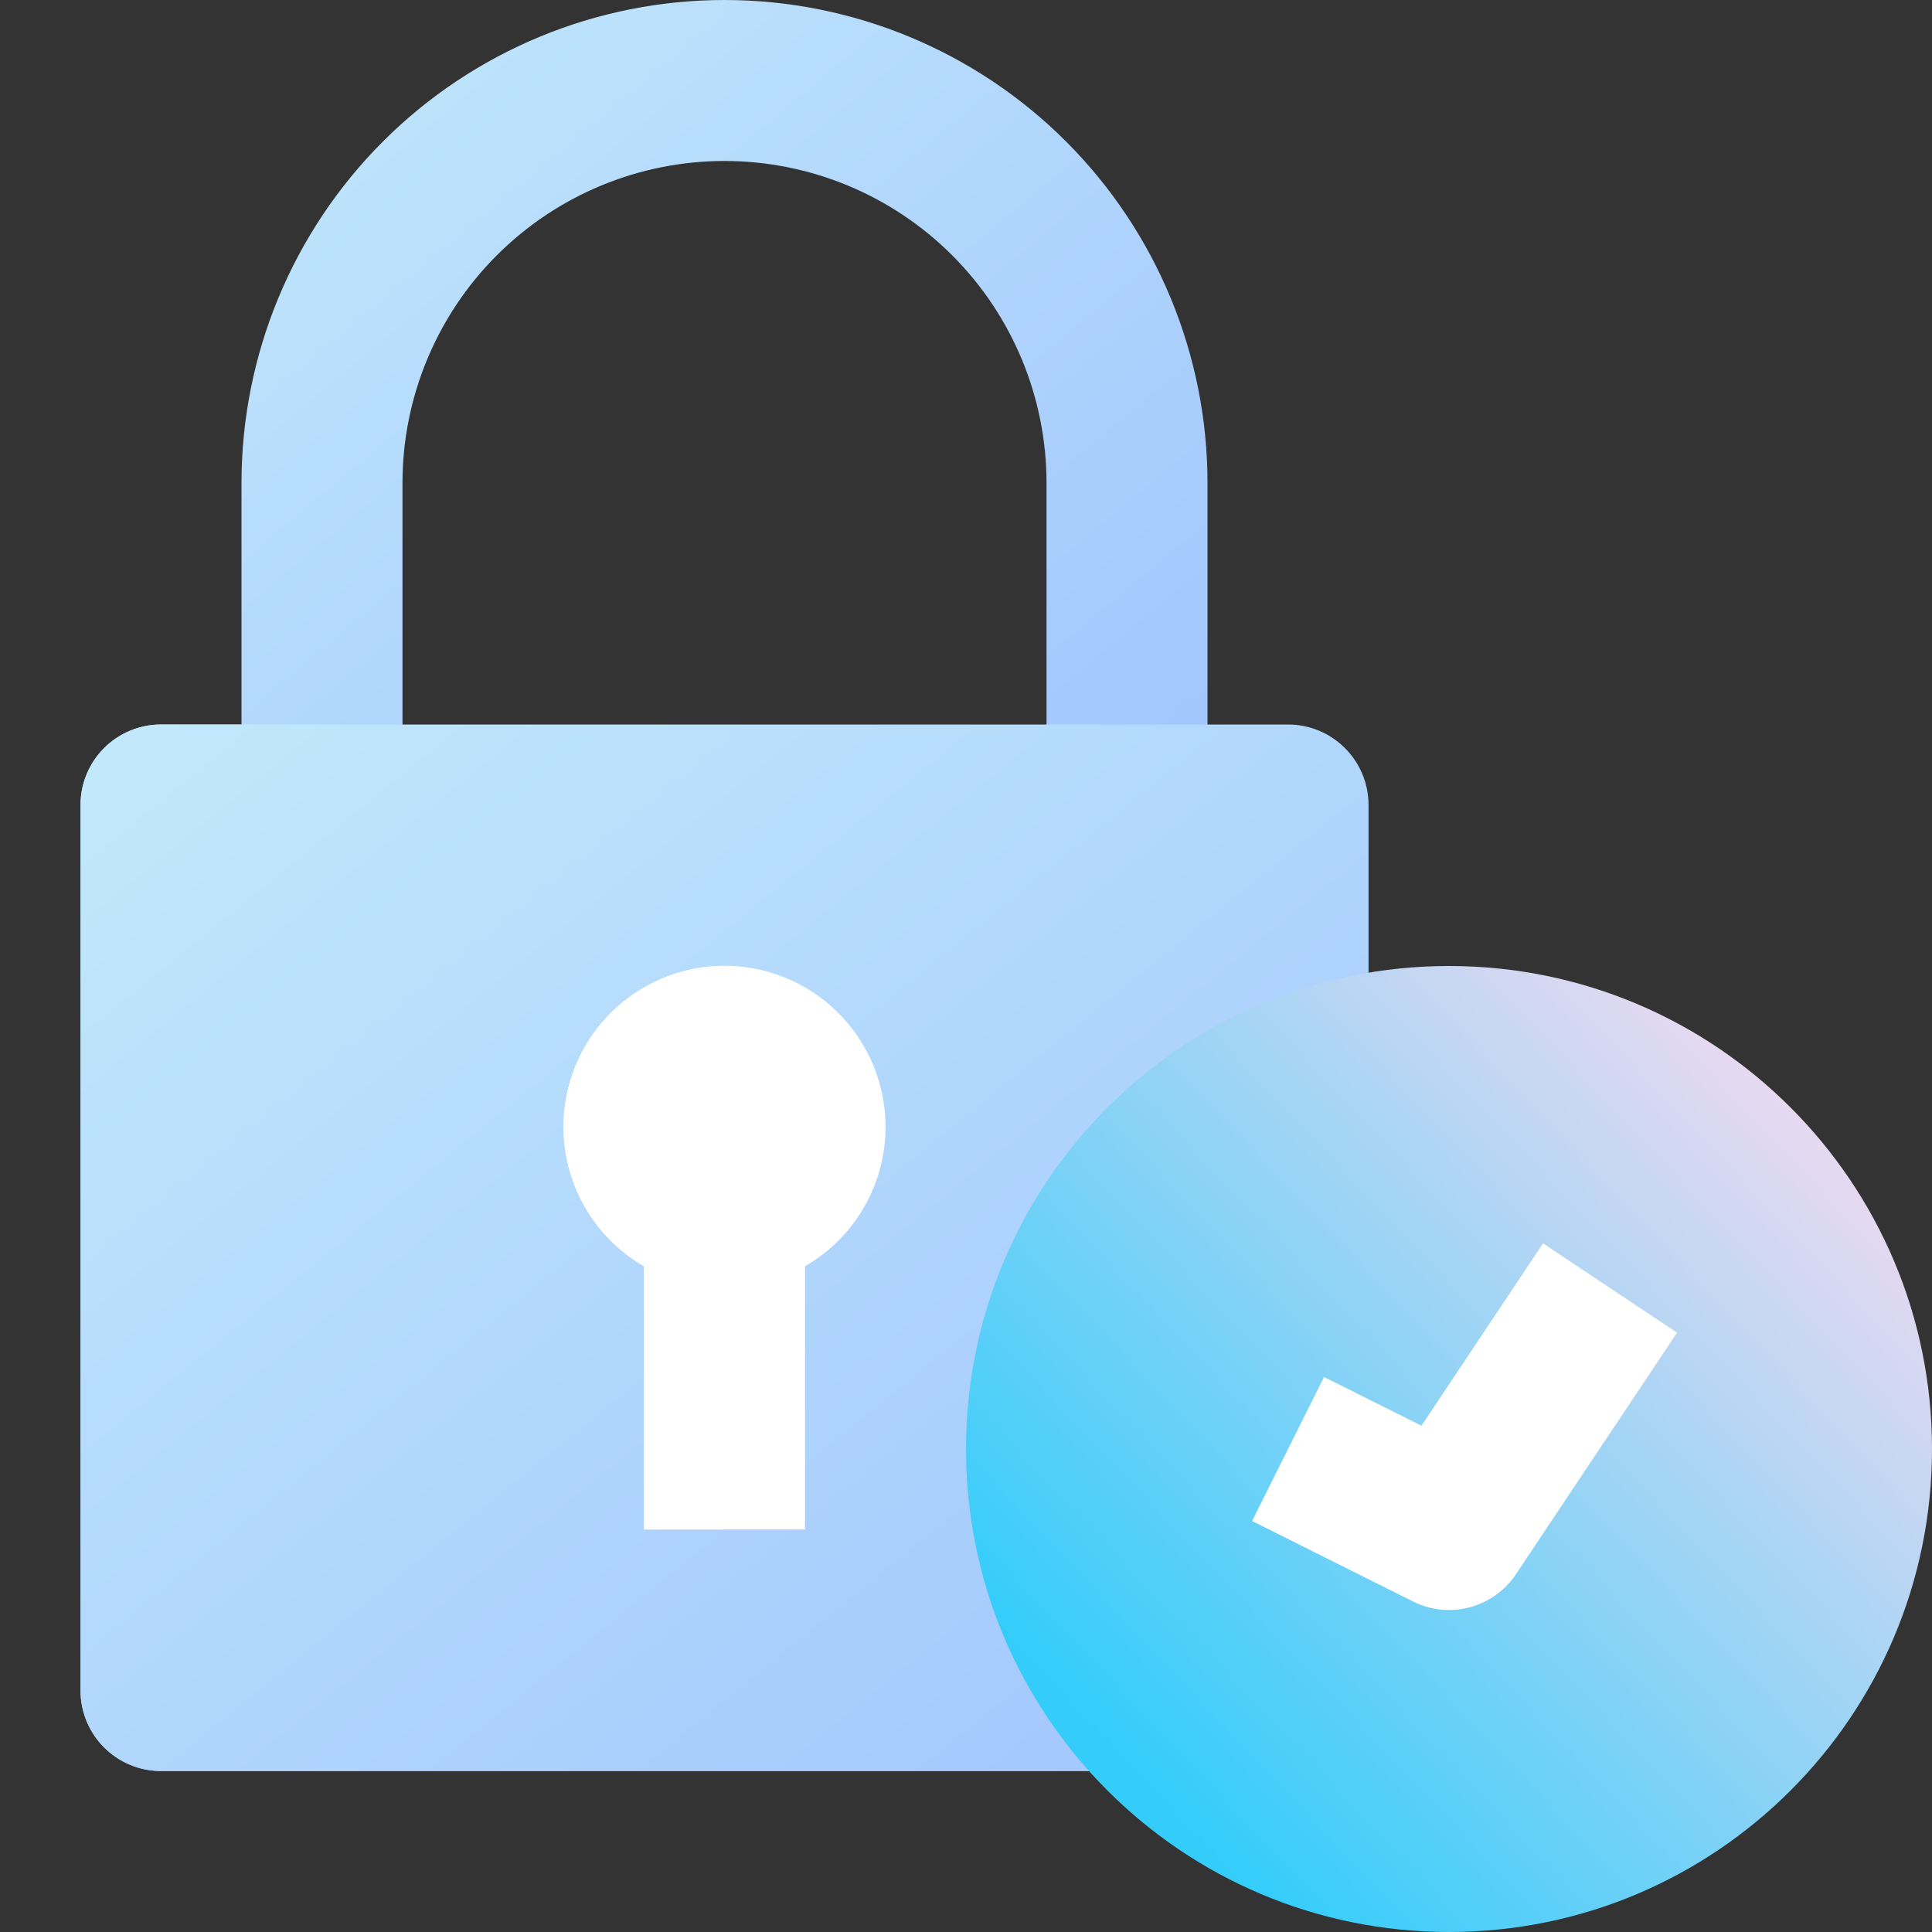 <svg width="40" height="40" viewBox="0 0 40 40" fill="none" xmlns="http://www.w3.org/2000/svg">
<rect x="0" y="0" width="40" height="40" fill="#333333" stroke="none"/>
<g clip-path="url(#clip0)">
<path d="M25 16.667H21.667V10C21.667 8.232 20.964 6.536 19.714 5.286C18.464 4.036 16.768 3.333 15 3.333C13.232 3.333 11.536 4.036 10.286 5.286C9.036 6.536 8.333 8.232 8.333 10V16.667H5V10C5 7.348 6.054 4.804 7.929 2.929C9.804 1.054 12.348 0 15 0C17.652 0 20.196 1.054 22.071 2.929C23.946 4.804 25 7.348 25 10V16.667Z" fill="url(#paint0_linear)"/>
<path d="M26.667 15H3.334C2.413 15 1.667 15.746 1.667 16.667V35C1.667 35.92 2.413 36.667 3.334 36.667H26.667C27.587 36.667 28.334 35.92 28.334 35V16.667C28.334 15.746 27.587 15 26.667 15Z" fill="url(#paint1_linear)"/>
<path d="M8.334 33.333C7.892 33.333 7.468 33.158 7.155 32.845C6.843 32.533 6.667 32.109 6.667 31.667V15H3.334C2.892 15 2.468 15.176 2.155 15.488C1.843 15.801 1.667 16.225 1.667 16.667V35C1.667 35.442 1.843 35.866 2.155 36.178C2.468 36.491 2.892 36.667 3.334 36.667H26.667C27.109 36.667 27.533 36.491 27.846 36.178C28.158 35.866 28.334 35.442 28.334 35V33.333H8.334Z" fill="url(#paint2_linear)"/>
<path d="M18.334 23.332C18.334 22.747 18.181 22.172 17.888 21.665C17.596 21.158 17.176 20.737 16.669 20.444C16.162 20.151 15.587 19.996 15.002 19.996C14.417 19.996 13.842 20.149 13.335 20.442C12.828 20.734 12.407 21.155 12.114 21.662C11.821 22.169 11.667 22.743 11.667 23.329C11.667 23.914 11.821 24.489 12.113 24.996C12.406 25.503 12.827 25.924 13.334 26.216V31.666H16.667V26.216C17.174 25.924 17.594 25.504 17.887 24.998C18.18 24.491 18.334 23.917 18.334 23.332Z" fill="white"/>
<path d="M13.333 23.333C13.334 22.594 13.58 21.877 14.032 21.293C14.485 20.71 15.118 20.293 15.833 20.109C15.053 19.906 14.227 19.994 13.506 20.354C12.786 20.715 12.22 21.325 11.915 22.07C11.61 22.816 11.585 23.647 11.846 24.41C12.107 25.172 12.635 25.814 13.333 26.217V31.666H15V26.217C14.493 25.925 14.073 25.504 13.78 24.998C13.488 24.492 13.334 23.918 13.333 23.333Z" fill="white"/>
<path d="M30 40C35.523 40 40 35.523 40 30C40 24.477 35.523 20 30 20C24.477 20 20 24.477 20 30C20 35.523 24.477 40 30 40Z" fill="url(#paint3_linear)"/>
<path d="M30 33.333C29.741 33.334 29.486 33.273 29.255 33.157L25.922 31.491L27.413 28.509L29.43 29.518L31.947 25.742L34.721 27.591L31.387 32.591C31.235 32.82 31.029 33.007 30.787 33.136C30.544 33.266 30.274 33.334 30 33.333Z" fill="white"/>
</g>
<defs>
<linearGradient id="paint0_linear" x1="5" y1="0" x2="21.393" y2="19.672" gradientUnits="userSpaceOnUse">
<stop stop-color="#C2E9FB"/>
<stop offset="1" stop-color="#A1C4FD"/>
</linearGradient>
<linearGradient id="paint1_linear" x1="1.667" y1="15" x2="22.875" y2="41.102" gradientUnits="userSpaceOnUse">
<stop stop-color="#C2E9FB"/>
<stop offset="1" stop-color="#A1C4FD"/>
</linearGradient>
<linearGradient id="paint2_linear" x1="1.667" y1="15" x2="22.875" y2="41.102" gradientUnits="userSpaceOnUse">
<stop stop-color="#C2E9FB"/>
<stop offset="1" stop-color="#A1C4FD"/>
</linearGradient>
<linearGradient id="paint3_linear" x1="24.807" y1="38.071" x2="38.943" y2="24.72" gradientUnits="userSpaceOnUse">
<stop stop-color="#34CDFA"/>
<stop offset="1" stop-color="#E8D9F1"/>
</linearGradient>
<clipPath id="clip0">
<rect width="40" height="40" fill="white"/>
</clipPath>
</defs>
</svg>
